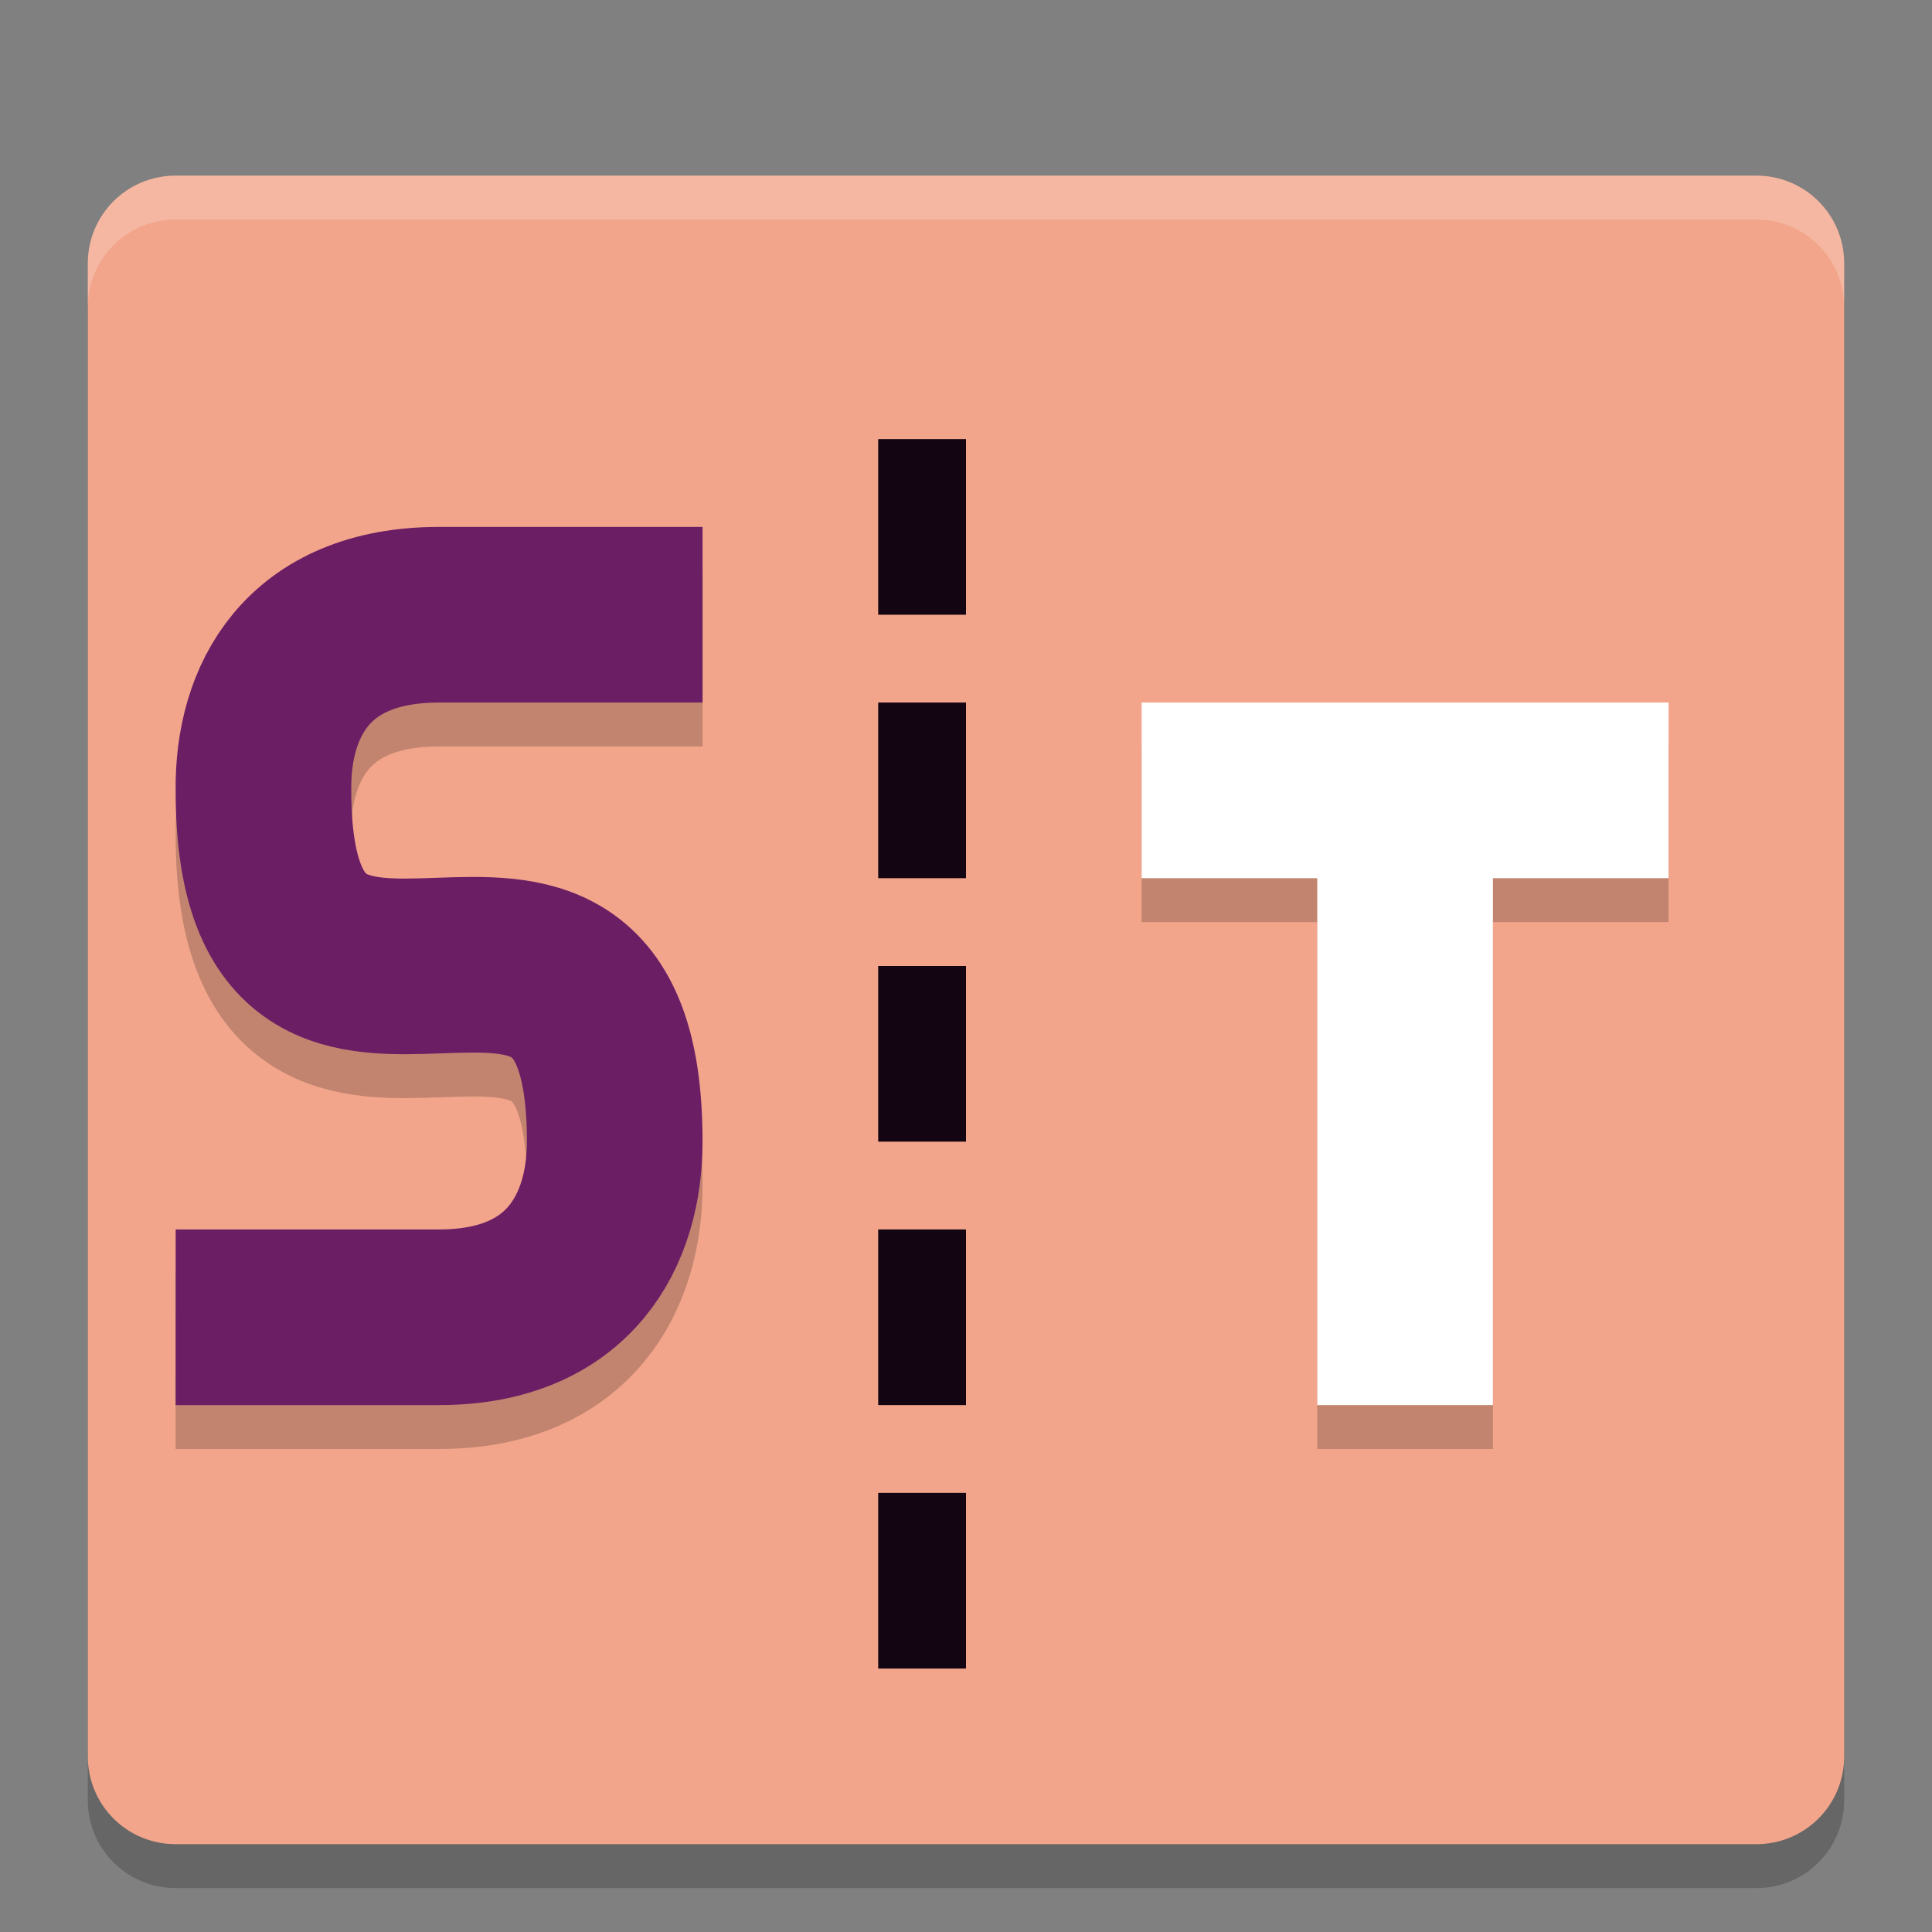 <svg xmlns="http://www.w3.org/2000/svg" width="22" height="22" version="1">
 <rect width="100%" height="100%" fill="#808080" stroke="none"/>
 <g transform="translate(-1,-1)">
  <path style="opacity:0.2" d="m 22,21.5 0,-17 c 0,-0.554 -0.446,-1 -1,-1 l -18,0 c -0.554,0 -1,0.446 -1,1 l 0,17 c 0,0.554 0.446,1 1,1 l 18,0 c 0.554,0 1,-0.446 1,-1 z"/>
  <path style="fill:#f2a58b" d="M 22,21 22,4 C 22,3.446 21.554,3 21,3 L 3,3 C 2.446,3 2,3.446 2,4 l 0,17 c 0,0.554 0.446,1 1,1 l 18,0 c 0.554,0 1,-0.446 1,-1 z"/>
  <path style="opacity:0.2;fill:none;stroke:#000000;stroke-width:2" d="m 3,16.5 c 0,0 1.508,4.8e-4 3,0 1.492,-4.8e-4 2,-1 2,-2 0,-4.15 -4,0.137 -4,-4 -0.012,-1.007 0.488,-2 2,-2 l 3,0"/>
  <path style="fill:none;stroke:#6c1e65;stroke-width:2" d="m 3,16 c 0,0 1.508,4.8e-4 3,0 1.492,-4.8e-4 2,-1 2,-2 0,-4.15 -4,0.137 -4,-4 -0.012,-1.007 0.488,-2 2,-2 l 3,0"/>
  <path style="opacity:0.2;fill:none;stroke:#000000;stroke-width:2" d="m 14,10.5 6,0 M 17,17.5 l 0,-7"/>
  <path style="fill:none;stroke:#ffffff;stroke-width:2" d="m 14,10 6,0 M 17,17 l 0,-7"/>
  <path style="opacity:0.2;fill:#ffffff" d="M 3,3 C 2.446,3 2,3.446 2,4 l 0,0.5 c 0,-0.554 0.446,-1 1,-1 l 18,0 c 0.554,0 1,0.446 1,1 L 22,4 C 22,3.446 21.554,3 21,3 L 3,3 Z"/>
  <rect style="fill:#140513" width="1" height="2" x="11" y="12"/>
  <rect style="fill:#140513" width="1" height="2" x="11" y="9"/>
  <rect style="fill:#140513" width="1" height="2" x="11" y="6"/>
  <rect style="fill:#140513" width="1" height="2" x="11" y="18"/>
  <rect style="fill:#140513" width="1" height="2" x="11" y="15"/>
 </g>
</svg>
